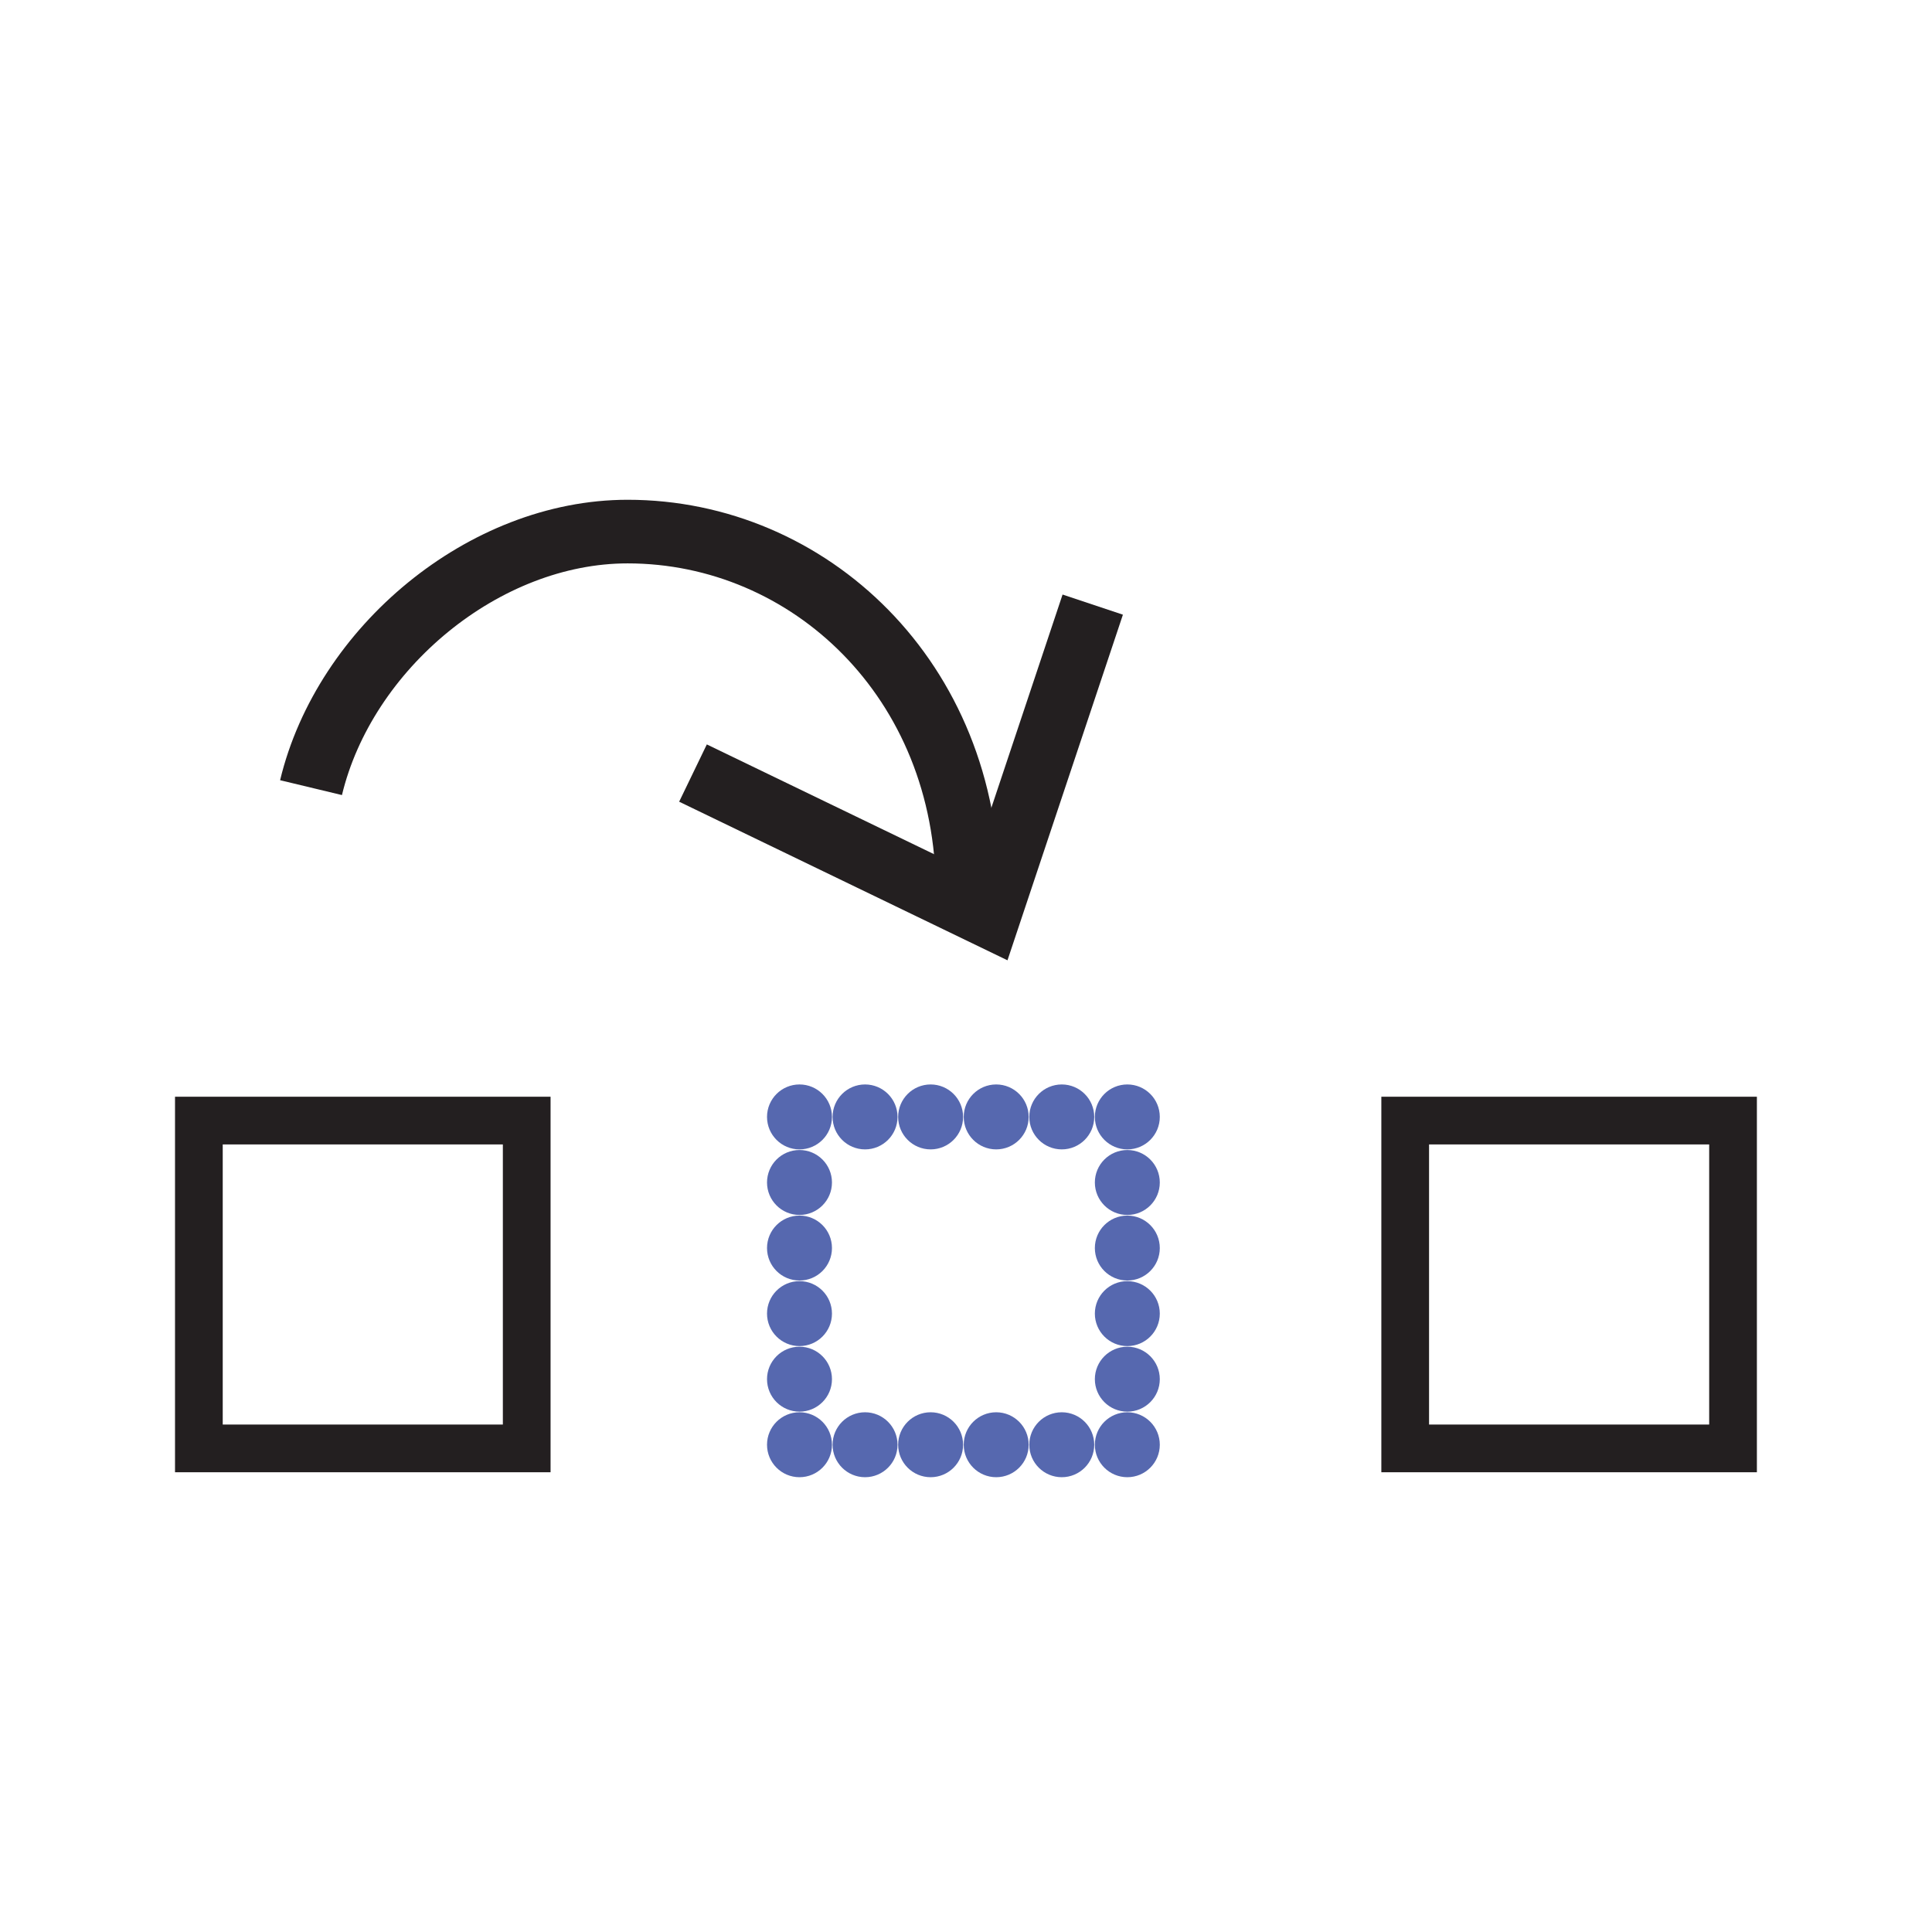 <svg enable-background="new 0 0 850.394 850.394" height="850.394" viewBox="0 0 850.394 850.394" width="850.394" xmlns="http://www.w3.org/2000/svg"><path d="m618.515 493.237h144.302v144.295h-144.302z" fill="none" stroke="#231f20" stroke-width="21"/><path d="m87.536 493.237h144.302v144.295h-144.302z" fill="none" stroke="#231f20" stroke-width="21"/><path d="m351.907 491.626h144.301v144.295h-144.301z" fill="none"/><g fill="#5668af"><circle cx="351.907" cy="607.062" r="14.292"/><circle cx="351.907" cy="578.202" r="14.292"/><circle cx="351.907" cy="549.344" r="14.292"/><circle cx="351.907" cy="520.484" r="14.292"/><circle cx="380.767" cy="491.626" r="14.292"/><circle cx="409.627" cy="491.626" r="14.292"/><circle cx="438.488" cy="491.626" r="14.292"/><circle cx="467.349" cy="491.626" r="14.292"/><circle cx="496.208" cy="520.485" r="14.292"/><circle cx="496.208" cy="549.345" r="14.292"/><circle cx="496.208" cy="578.203" r="14.292"/><circle cx="496.208" cy="607.063" r="14.292"/><circle cx="467.348" cy="635.921" r="14.292"/><circle cx="438.487" cy="635.921" r="14.292"/><circle cx="409.626" cy="635.921" r="14.292"/><circle cx="380.766" cy="635.921" r="14.292"/><circle cx="351.907" cy="491.626" r="14.292"/><circle cx="496.208" cy="491.627" r="14.292"/><circle cx="496.207" cy="635.921" r="14.292"/><circle cx="351.907" cy="635.92" r="14.292"/></g><path d="m480.983 266.13-45.766 137.035-130.189-62.891" fill="none" stroke="#231f20" stroke-width="28"/><path d="m136.902 346.689c14.764-61.449 76.111-112.707 139.347-112.707 79.908 0 149.664 65.278 149.664 158.47" fill="none" stroke="#231f20" stroke-width="28"/><path d="m0 0h850.394v850.394h-850.394z" fill="none"/></svg>